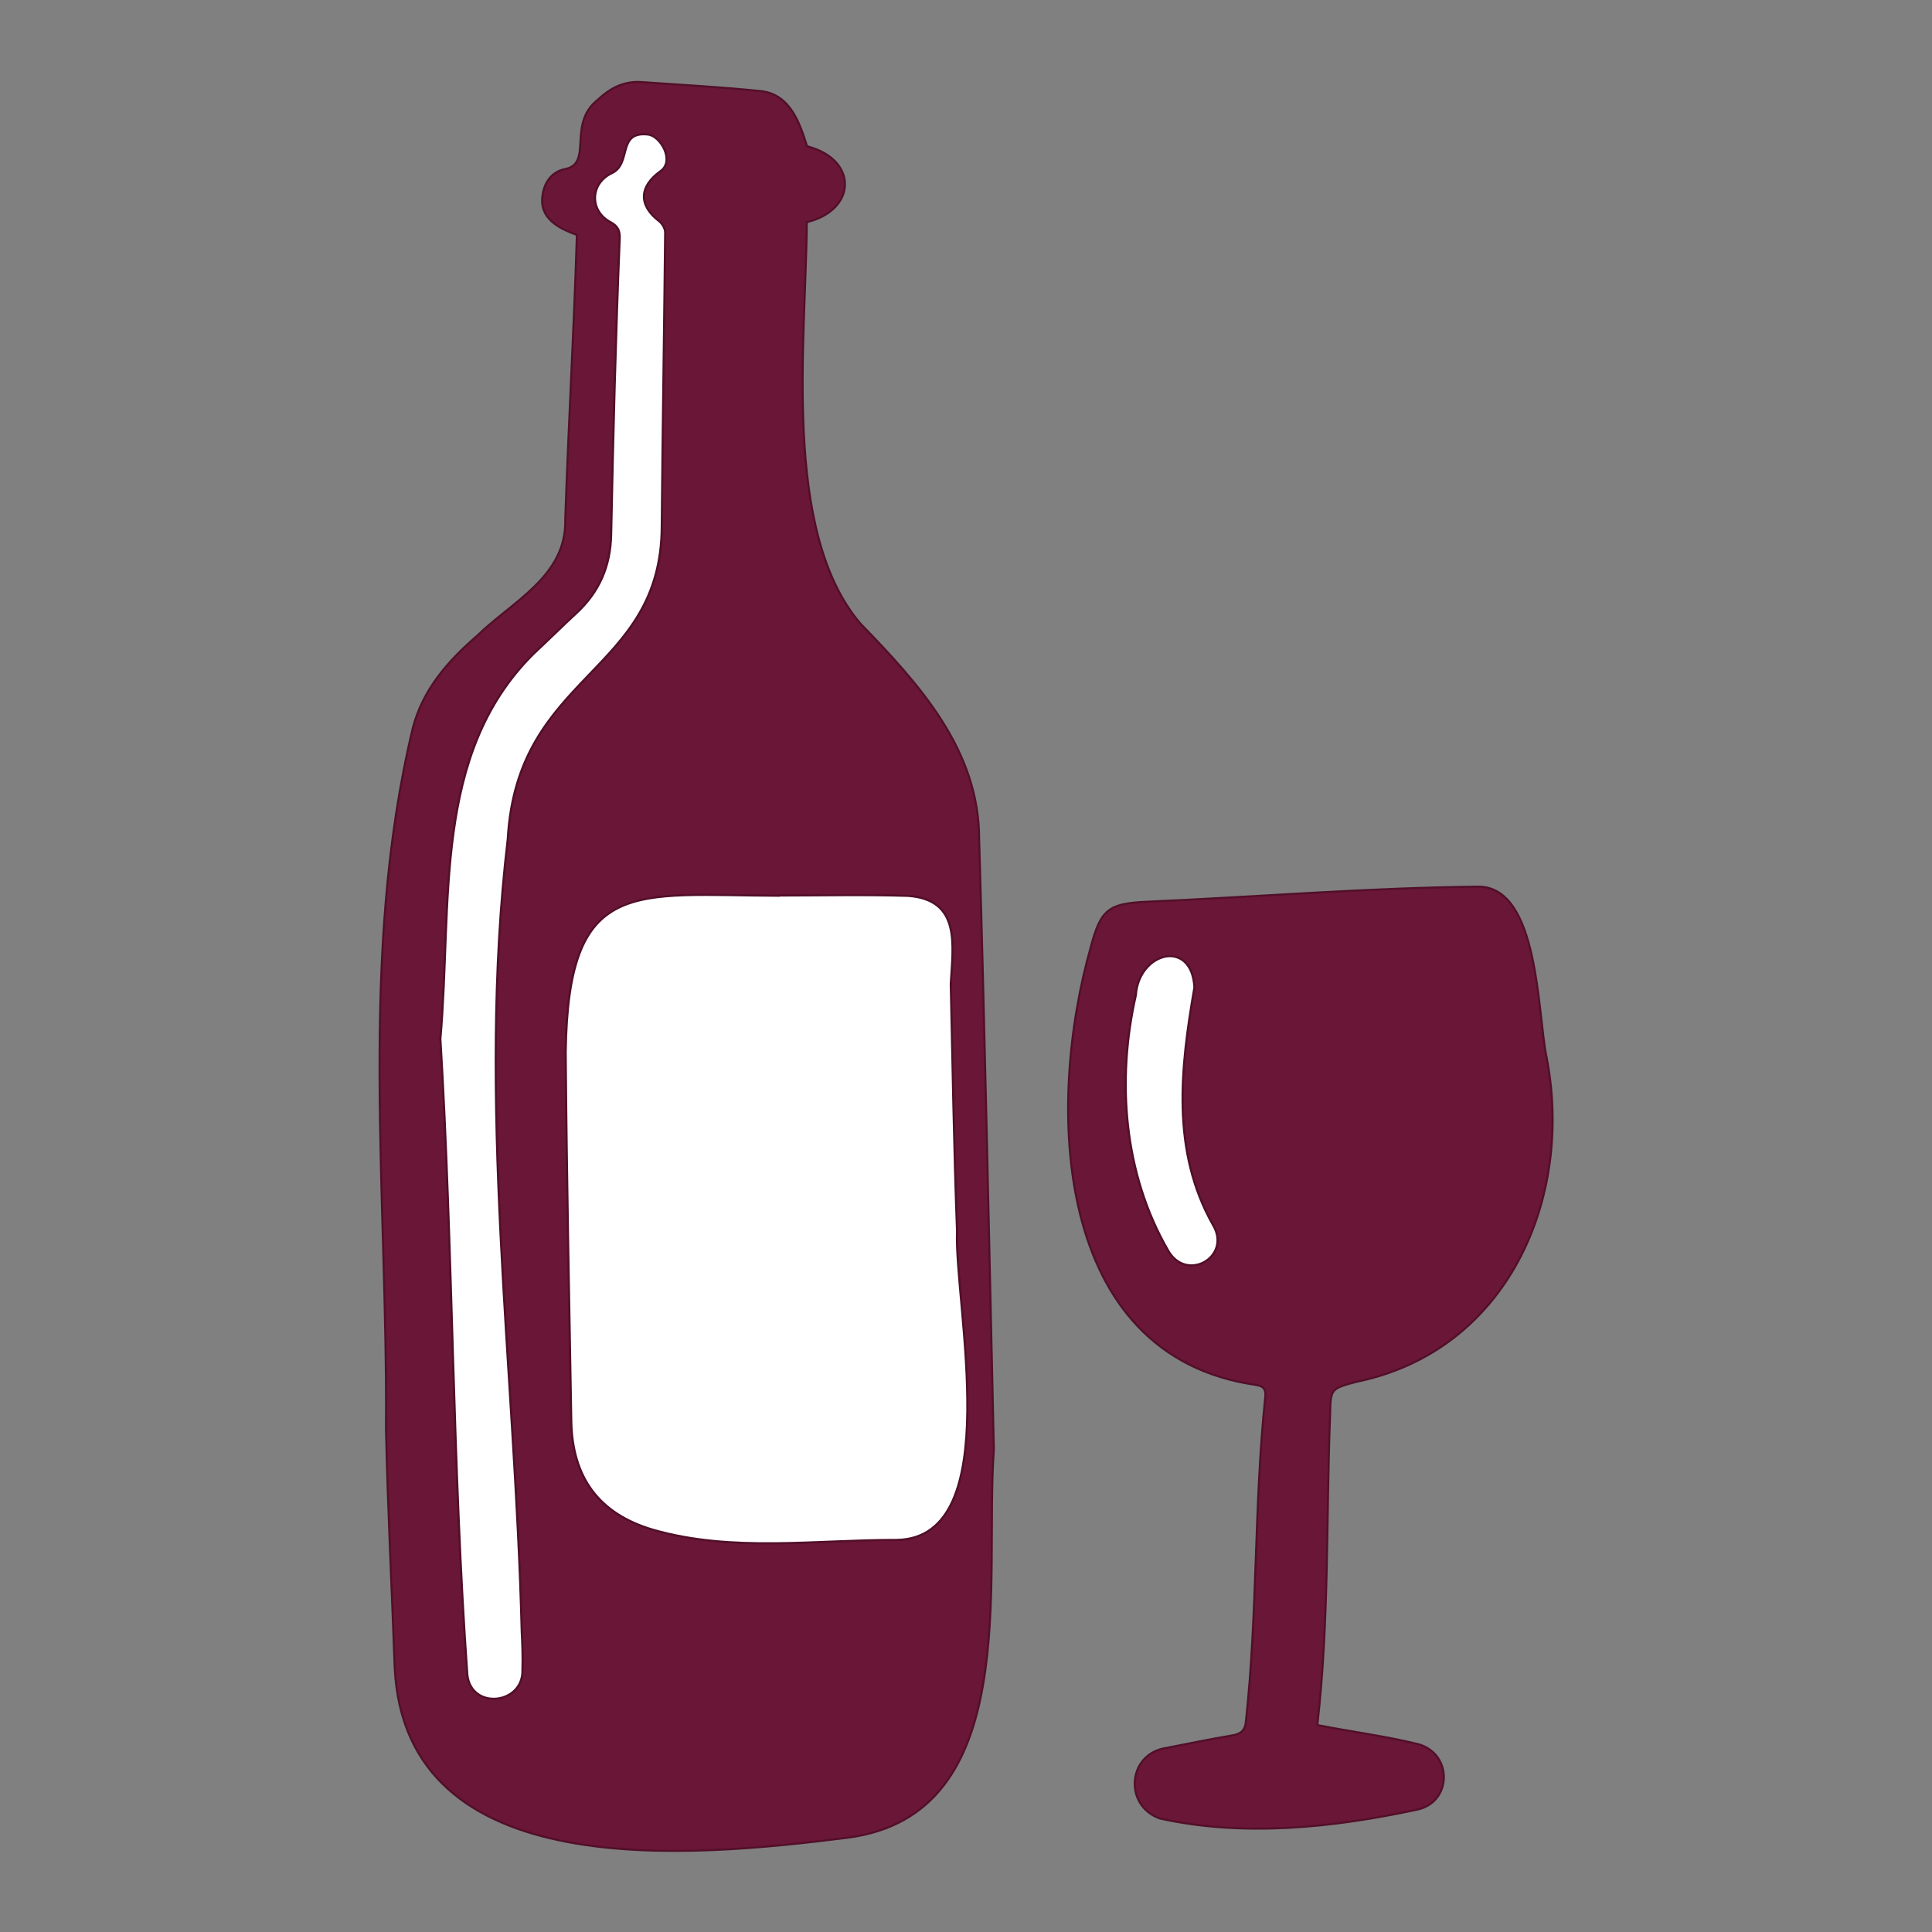 <!DOCTYPE svg PUBLIC "-//W3C//DTD SVG 1.1//EN" "http://www.w3.org/Graphics/SVG/1.1/DTD/svg11.dtd">
<!-- Uploaded to: SVG Repo, www.svgrepo.com, Transformed by: SVG Repo Mixer Tools -->
<svg width="800px" height="800px" viewBox="0 0 960 960" fill="none" xmlns="http://www.w3.org/2000/svg" stroke="#520f29">
<rect x="0" y="0" width="960" height="960" fill="#808080" stroke="none"/>
<g id="SVGRepo_bgCarrier" stroke-width="0"/>
<g id="SVGRepo_tracerCarrier" stroke-linecap="round" stroke-linejoin="round"/>
<g id="SVGRepo_iconCarrier"> <path d="M286.641 116.739C277.243 113.365 267.776 108.269 269.589 97.034C270.468 90.491 274.299 85.346 280.483 84.064C295.009 81.516 281.583 61.697 297.067 49.524C303.453 43.542 310.253 40.156 318.955 40.786C338.764 42.219 358.619 43.222 378.362 45.296C392.724 47.064 397.409 61.18 401.02 72.671C426.411 79.175 425.915 104.294 400.891 110.407C400.579 168.257 388.319 263.687 427.445 309.735C456.74 339.972 486.558 372.555 486.537 417.003C489.511 518.04 491.516 619.168 493.85 720.236C489 785.001 508.863 902.095 420.862 913.191C343.954 922.841 201.487 937.115 196.126 828.786C194.715 789.041 192.618 749.315 191.784 709.561C192.715 593.967 177.923 475.043 205.142 361.665C210.108 342.575 222.593 328.389 237.156 315.826C254.726 298.677 281.577 286.246 280.868 258.178C282.437 211.017 285.21 163.897 286.641 116.739ZM387.018 445.001C387.018 445.038 387.018 445.075 387.018 445.112C315.157 444.664 281.998 435.75 281.112 522.736C281.568 583.837 282.841 644.935 283.885 706.034C284.363 734.014 297.522 752.193 324.502 760.102C363.839 771.407 405.473 765.038 445.821 765.154C500.439 764.16 474.098 647.752 475.526 611.754C473.987 570.822 473.329 529.858 472.401 488.905C473.533 469.278 477.357 447.014 451.229 445.175C429.847 444.478 408.424 445.001 387.018 445.001ZM218.842 516.267C225.106 618.743 224.809 728.784 232.248 832.278C234.324 849.643 260.069 847.044 259.575 829.802C259.786 823.345 259.541 816.858 259.218 810.398C255.936 679.363 236.79 547.766 252.264 417.017C256.914 333.886 328.544 335.324 328.801 261.453C329.197 212.81 330.027 164.172 330.492 115.53C330.51 113.646 329.081 111.13 327.533 109.95C317.211 102.088 317.405 92.717 328.2 85.008C335.278 79.995 328.333 67.678 321.951 66.857C306.336 65.151 314.225 81.849 303.668 86.244C293.21 91.501 292.982 104.785 303.32 110.328C307.313 112.469 308.122 114.872 307.939 118.765C305.938 167.607 304.699 216.488 303.707 265.358C303.45 281.242 297.871 294.151 286.313 304.801C279.087 311.46 272.128 318.406 264.938 325.105C214.821 375.126 224.828 448.179 218.842 516.267Z" fill="#6a1636"/> <path d="M654.575 857.157C671.573 860.53 688.355 862.607 704.894 866.712C722.099 871.624 721.527 895.96 703.719 899.296C662.155 908.184 618.142 912.853 576.27 903.595C558.228 897.139 560.191 871.313 579.649 868.51C590.448 866.418 601.22 864.155 612.068 862.352C616.554 861.606 618.78 859.86 619.101 855.095C624.916 801.739 623.11 747.908 628.652 694.593C629.125 690.825 628.329 688.86 624.182 688.189C522.677 673.759 519.692 548.752 542.066 470.338C546.875 452.166 550.684 449.019 569.112 448.096C624.381 445.683 679.579 441.097 734.913 440.555C764.874 441.081 763.897 503.833 768.522 525.501C782.146 596.028 748.569 671.318 674.182 686.572C661.05 690.103 661.22 690.014 660.907 703.414C658.957 754.731 660.465 806.062 654.575 857.157ZM593.471 490.646C592.156 466.237 565.881 473.028 564.412 494.547C554.795 536.878 558.376 583.141 580.348 621.151C589.384 637.479 612.033 624.628 602.783 608.847C581.799 571.848 586.538 530.755 593.471 490.646Z" fill="#6a1636"/> <path d="M387.019 445.001C408.425 445.001 429.848 444.478 451.232 445.173C477.35 447.113 473.551 469.129 472.401 488.904C473.331 529.856 473.988 570.821 475.525 611.752C474.089 647.987 500.485 763.955 445.825 765.152C405.476 765.045 363.84 771.401 324.504 760.103C297.524 752.193 284.365 734.013 283.887 706.033C282.843 644.934 281.57 583.837 281.113 522.734C282.336 435.409 314.618 444.84 387.02 445.112C387.019 445.075 387.019 445.038 387.019 445.001Z" fill="white"/> <path d="M218.844 516.265C224.817 448.207 214.832 375.1 264.935 325.101C272.129 318.404 279.089 311.457 286.314 304.798C297.871 294.148 303.451 281.239 303.708 265.355C304.699 216.486 305.938 167.604 307.939 118.762C308.122 114.869 307.313 112.466 303.32 110.325C292.982 104.782 293.21 91.499 303.667 86.241C314.335 81.639 306.291 65.166 321.951 66.855C328.343 67.597 335.271 80.049 328.2 85.006C317.405 92.716 317.21 102.086 327.533 109.948C329.081 111.127 330.51 113.644 330.492 115.528C330.027 164.17 329.198 212.808 328.798 261.45C328.628 335.118 256.837 334.079 252.271 417.017C236.788 547.766 255.935 679.36 259.212 810.396C259.54 816.856 259.785 823.343 259.574 829.801C260.084 846.826 234.305 849.858 232.248 832.275C224.811 728.823 225.103 618.721 218.844 516.265Z" fill="white"/> <path d="M593.474 490.647C586.542 530.753 581.802 571.854 602.786 608.849C612.03 624.597 589.391 637.514 580.352 621.152C558.379 583.141 554.8 536.883 564.413 494.549C565.862 473.108 592.134 466.167 593.474 490.647Z" fill="white"/> </g>
</svg>